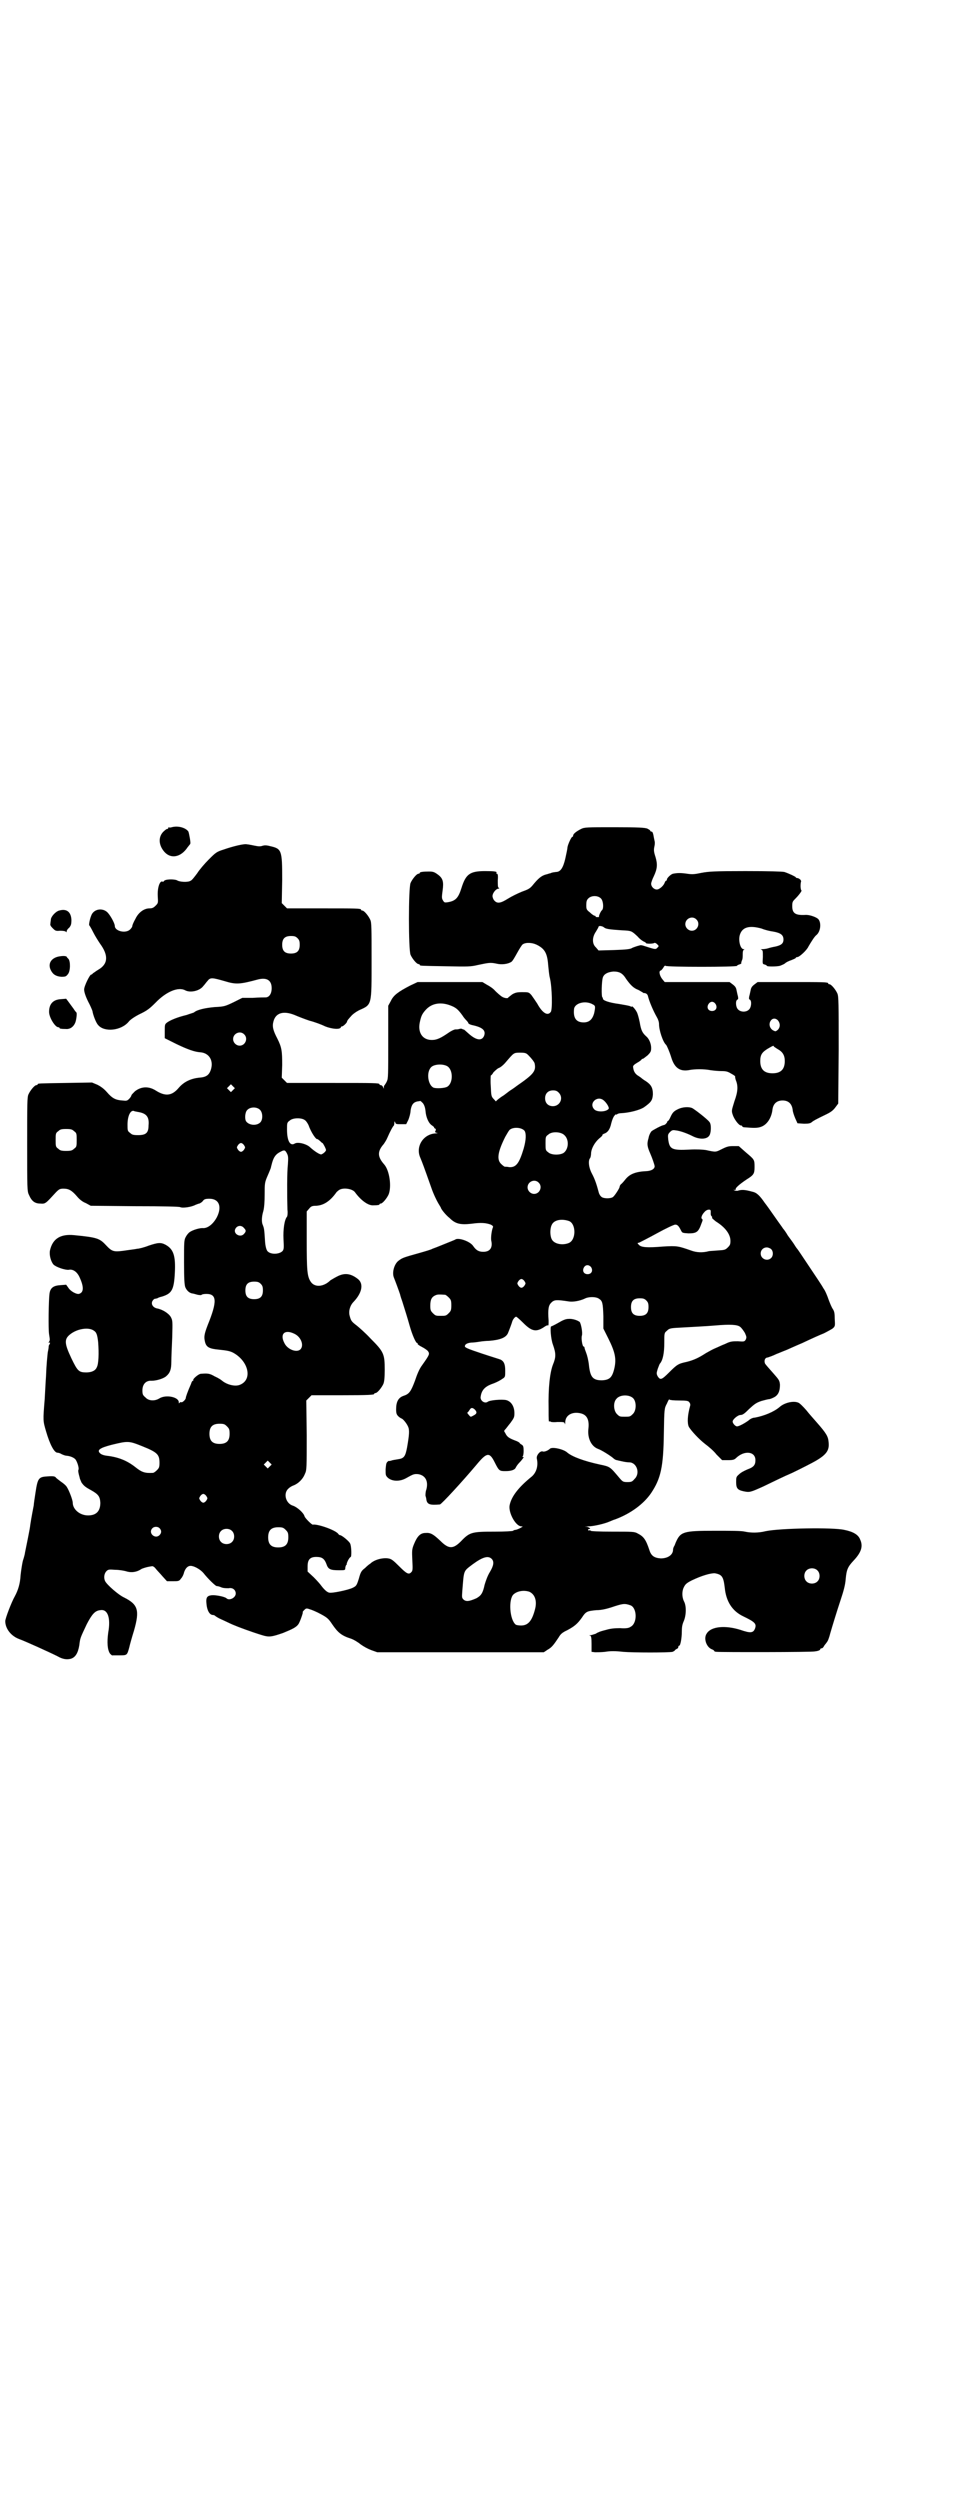 <?xml version="1.0" standalone="no"?>
<!DOCTYPE svg PUBLIC "-//W3C//DTD SVG 20010904//EN"
 "http://www.w3.org/TR/2001/REC-SVG-20010904/DTD/svg10.dtd">
<svg version="1.0" xmlns="http://www.w3.org/2000/svg"
 width="1100pt" height="2850pt" viewBox="0 0 1100 2850"
 preserveAspectRatio="xMidYMid meet">
<g transform="translate(0,2850) scale(0.5,-0.5)"
fill="#000000" stroke="none">
<path d="M392 3814 c-3 -1 -6 -1 -7 0 0 0 -1 0 -1 -2 0 -1 -1 -2 -3 -2 -1 0
-5 -3 -9 -7 -11 -12 -10 -30 3 -45 14 -16 35 -13 50 6 4 6 9 11 9 12 2 0 -2
22 -4 28 -6 9 -24 14 -38 10z"/>
<path d="M1326 3810 c-10 -5 -18 -11 -18 -15 0 -2 -1 -3 -2 -3 -2 0 -10 -17
-11 -24 0 -4 -3 -16 -5 -26 -5 -21 -11 -30 -21 -30 -7 -1 -9 -1 -13 -3 -2 0
-6 -2 -11 -3 -10 -3 -17 -9 -30 -25 -6 -7 -10 -9 -24 -14 -10 -4 -24 -11 -32
-16 -16 -10 -24 -12 -31 -4 -2 2 -4 7 -4 10 0 7 8 17 14 17 2 0 2 0 0 2 -2 1
-2 6 -2 17 1 11 0 15 -2 15 -1 0 -2 1 -1 2 2 3 -4 4 -26 4 -35 0 -44 -7 -54
-39 -7 -22 -13 -29 -31 -32 -7 -1 -8 -1 -11 4 -3 5 -3 7 -1 22 3 21 1 29 -12
38 -7 5 -10 6 -19 6 -13 0 -21 -1 -21 -3 0 -1 -1 -2 -3 -2 -4 0 -14 -12 -18
-21 -5 -11 -5 -153 0 -164 4 -9 14 -21 18 -21 2 0 3 -1 3 -2 0 -2 2 -2 60 -3
51 -1 56 -1 73 3 24 5 28 6 42 3 12 -3 26 -1 34 4 3 2 8 11 13 20 5 9 11 19
13 20 7 5 22 4 32 -1 18 -9 24 -19 26 -46 1 -9 2 -23 4 -30 5 -21 6 -72 2 -77
-7 -10 -19 -3 -31 19 -4 6 -10 15 -13 19 -6 7 -7 7 -21 7 -12 0 -16 -1 -23 -5
-5 -4 -9 -7 -9 -7 0 -3 -9 -2 -15 2 -3 2 -10 8 -15 13 -4 5 -13 11 -19 14
l-10 6 -74 0 -74 0 -17 -8 c-27 -14 -38 -22 -44 -35 l-6 -11 0 -82 c0 -75 0
-84 -3 -90 -2 -5 -5 -8 -5 -9 -1 0 -2 -2 -2 -5 0 -4 0 -4 -2 1 -1 2 -3 4 -5 4
-2 0 -3 1 -3 2 0 3 -12 3 -111 3 l-100 0 -6 6 -6 6 1 29 c0 32 -1 40 -11 60
-10 19 -12 28 -9 39 5 20 23 25 48 15 7 -3 22 -9 34 -13 12 -3 28 -9 36 -13
15 -6 34 -8 36 -2 0 1 1 2 3 2 2 0 11 8 11 11 0 1 1 2 2 4 1 1 4 5 7 8 3 4 11
10 19 14 29 13 28 10 28 114 0 73 0 86 -3 92 -4 9 -14 21 -18 21 -2 0 -3 1 -3
2 0 3 -11 3 -90 3 l-79 0 -6 6 -6 6 1 53 c0 68 -1 71 -28 77 -7 2 -12 2 -16 1
-5 -2 -10 -2 -19 0 -6 1 -14 3 -17 3 -7 2 -34 -5 -54 -12 -16 -5 -18 -7 -34
-23 -9 -9 -21 -23 -26 -31 -6 -8 -12 -16 -15 -17 -6 -4 -25 -3 -31 1 -6 3 -28
3 -30 -2 -1 -1 -2 -2 -3 -1 -6 3 -12 -13 -11 -33 1 -16 1 -16 -5 -22 -5 -5 -8
-6 -14 -6 -12 0 -25 -9 -32 -24 -4 -7 -7 -14 -7 -16 0 -2 -2 -5 -5 -8 -10 -10
-35 -4 -35 8 0 6 -11 26 -18 32 -12 10 -31 6 -36 -9 -3 -7 -6 -22 -4 -22 1 -1
5 -8 9 -16 4 -8 11 -19 15 -25 20 -27 19 -47 -4 -60 -5 -3 -10 -7 -12 -8 -1
-2 -3 -3 -4 -3 -3 0 -16 -26 -16 -34 0 -7 5 -20 12 -33 3 -6 6 -13 7 -16 1 -8
8 -27 13 -32 14 -17 53 -13 70 8 3 4 13 11 25 17 17 8 23 13 36 26 24 25 52
37 68 28 12 -6 33 -1 41 10 3 3 7 9 10 12 6 8 11 7 39 -1 26 -8 35 -7 76 4 20
5 31 -2 31 -20 0 -13 -6 -21 -14 -21 -3 0 -16 0 -29 -1 l-24 0 -20 -10 c-19
-9 -21 -10 -43 -11 -22 -2 -40 -6 -47 -12 -1 -1 -9 -3 -17 -6 -21 -5 -35 -11
-43 -16 -7 -5 -7 -5 -7 -21 l0 -16 26 -13 c27 -13 42 -18 54 -19 20 -1 31 -17
26 -37 -4 -15 -11 -20 -28 -21 -18 -2 -34 -9 -46 -23 -16 -19 -31 -20 -53 -6
-16 10 -33 9 -47 -2 -4 -4 -8 -8 -8 -9 0 -1 -2 -5 -5 -8 -5 -5 -6 -5 -16 -4
-15 1 -23 5 -35 19 -7 8 -14 13 -22 17 l-12 5 -59 -1 c-63 -1 -65 -1 -65 -3 0
-1 -1 -2 -3 -2 -4 0 -14 -12 -18 -21 -3 -6 -3 -21 -3 -114 0 -100 0 -107 4
-115 6 -14 13 -20 26 -20 12 -1 12 0 36 26 7 7 9 8 17 8 12 0 19 -4 31 -18 5
-6 12 -12 20 -15 l11 -6 100 -1 c70 0 101 -1 104 -2 5 -3 26 0 35 5 3 1 7 3 9
3 2 1 6 3 8 6 3 4 6 5 15 5 22 0 29 -18 17 -42 -8 -15 -20 -25 -31 -25 -7 1
-24 -4 -31 -9 -3 -2 -7 -7 -9 -11 -4 -7 -4 -12 -4 -58 0 -39 1 -52 3 -57 3 -7
9 -13 16 -14 2 0 8 -2 12 -3 6 -1 9 -1 9 0 1 1 5 2 11 2 24 0 25 -17 3 -71 -8
-21 -9 -27 -6 -39 3 -11 9 -15 31 -17 19 -2 25 -3 33 -7 35 -19 45 -61 16 -73
-11 -5 -30 0 -41 9 -2 2 -10 7 -17 10 -12 7 -16 7 -31 6 -6 0 -19 -12 -18 -14
1 -1 0 -2 -1 -2 -1 0 -3 -3 -4 -7 -8 -18 -12 -30 -12 -32 0 -4 -8 -11 -10 -10
-2 1 -3 0 -4 -1 -2 -2 -2 -2 -2 1 0 12 -29 18 -44 9 -11 -7 -25 -6 -32 2 -6 5
-7 7 -7 16 0 14 8 23 21 22 11 0 28 5 34 11 8 7 11 15 11 32 0 9 1 34 2 55 1
38 1 39 -3 47 -5 9 -20 18 -32 20 -9 2 -14 10 -10 17 2 3 4 5 6 5 2 0 4 1 5 1
1 1 6 3 11 4 22 7 27 15 29 54 2 39 -3 54 -21 64 -11 6 -18 5 -39 -2 -10 -4
-22 -7 -26 -7 -4 -1 -13 -2 -20 -3 -34 -5 -36 -5 -52 12 -14 15 -21 17 -72 22
-31 3 -49 -8 -55 -35 -2 -10 2 -25 8 -32 6 -6 27 -13 35 -12 9 2 19 -4 25 -18
10 -22 9 -34 -2 -37 -6 -1 -19 6 -24 14 l-5 7 -13 -1 c-16 -1 -23 -6 -25 -19
-2 -14 -3 -81 -1 -93 2 -12 2 -14 0 -17 -2 -3 -2 -3 0 -2 2 1 3 -1 1 -4 -1 -1
-2 -3 -2 -6 0 -2 -1 -8 -2 -12 -1 -10 -3 -27 -4 -55 -1 -13 -2 -36 -3 -52 -4
-49 -4 -49 3 -73 9 -31 19 -49 26 -49 2 0 6 -1 9 -3 4 -2 9 -4 13 -4 8 -1 15
-4 19 -8 4 -5 9 -20 7 -24 -1 -2 0 -7 1 -11 1 -4 2 -7 2 -8 0 -1 2 -5 4 -10 5
-7 8 -10 21 -17 18 -10 21 -15 22 -29 0 -19 -9 -29 -28 -29 -19 0 -35 14 -35
29 0 6 -8 27 -13 35 -2 4 -8 9 -14 13 -5 4 -11 8 -12 10 -2 2 -6 3 -18 2 -21
-1 -23 -4 -28 -37 -2 -13 -4 -26 -4 -29 -1 -5 -6 -31 -8 -45 0 -5 -9 -48 -12
-63 0 -2 -2 -10 -5 -19 -2 -9 -4 -23 -5 -32 -1 -20 -6 -35 -13 -48 -8 -14 -22
-51 -22 -57 0 -17 13 -34 32 -41 14 -5 69 -30 87 -39 12 -7 21 -8 30 -6 11 3
17 13 20 31 2 17 2 16 17 48 12 23 19 31 31 32 17 3 24 -18 18 -51 -3 -22 -2
-39 4 -48 3 -3 5 -5 6 -4 0 0 8 0 16 0 17 0 17 0 22 18 1 5 6 23 11 39 13 46
9 59 -23 75 -13 6 -39 29 -43 37 -4 8 -2 18 3 23 4 4 6 4 20 3 9 0 21 -2 27
-4 11 -3 23 -1 33 6 2 1 8 3 12 4 4 1 10 2 11 2 2 1 6 -1 9 -5 3 -4 11 -12 16
-18 l10 -11 14 0 c12 0 14 0 18 6 3 3 6 9 7 14 3 9 8 15 15 15 8 0 22 -8 29
-16 11 -14 27 -29 30 -30 2 0 7 -1 11 -3 5 -2 11 -2 17 -2 9 2 16 -4 16 -12 0
-10 -15 -17 -21 -11 -4 4 -26 8 -34 7 -10 -1 -13 -5 -12 -17 1 -17 7 -28 15
-28 2 0 4 -1 5 -2 1 -1 7 -5 14 -8 7 -3 19 -9 26 -12 14 -6 44 -17 67 -24 16
-5 22 -4 48 5 22 9 30 13 35 20 4 6 11 27 10 27 -1 0 0 2 3 5 4 4 5 5 13 2 4
-1 16 -6 25 -11 15 -8 18 -11 26 -23 13 -19 21 -26 43 -33 6 -2 16 -8 22 -13
7 -5 16 -10 24 -13 l14 -5 190 0 190 0 9 6 c9 5 13 10 25 28 4 7 8 11 19 16
17 9 24 15 34 29 9 14 12 15 33 17 12 0 23 3 33 6 27 9 31 10 45 5 15 -6 16
-41 0 -49 -4 -3 -11 -4 -24 -3 -13 0 -22 -1 -32 -4 -8 -2 -15 -4 -16 -5 -1 0
-5 -2 -8 -4 -4 -1 -9 -3 -11 -3 -4 0 -4 -1 -1 -1 2 -1 3 -4 3 -19 l0 -18 8 -1
c4 0 14 0 23 1 11 2 24 2 41 0 23 -2 104 -2 113 0 2 1 4 2 5 3 0 1 3 3 5 4 1
0 3 2 3 4 0 2 1 3 2 3 3 0 6 18 6 32 0 10 1 16 4 23 6 13 7 35 1 46 -5 10 -5
24 0 33 3 6 6 9 18 15 23 11 44 17 53 16 16 -3 19 -8 22 -33 3 -31 17 -53 42
-65 27 -13 31 -17 27 -28 -4 -10 -10 -11 -33 -3 -35 11 -67 8 -77 -8 -8 -11
-1 -31 11 -36 3 -1 6 -3 6 -4 0 -1 2 -2 6 -2 7 -1 218 -1 224 1 8 1 12 3 12 5
0 1 1 2 3 2 2 0 4 2 6 6 2 3 5 6 6 8 2 2 5 9 8 21 4 14 15 50 23 74 7 21 11
35 12 49 2 22 5 28 18 42 18 19 22 33 15 48 -4 11 -16 18 -36 22 -25 6 -147 4
-180 -3 -16 -4 -33 -4 -47 -1 -7 2 -33 2 -69 2 -72 0 -78 -2 -89 -27 -1 -3 -3
-8 -4 -9 -1 -2 -2 -5 -2 -7 0 -12 -12 -20 -28 -20 -15 1 -22 6 -26 19 -8 24
-13 31 -27 38 -7 4 -11 4 -57 4 -32 0 -50 1 -50 2 0 1 -1 1 -3 1 -2 -1 -3 0
-3 1 0 1 1 2 2 2 6 0 1 4 -5 5 -6 0 -6 0 3 1 12 0 38 6 49 11 3 1 9 4 13 5 35
13 65 35 82 60 22 33 28 59 29 136 1 56 1 57 7 68 3 7 5 11 6 9 1 -1 9 -2 22
-2 18 0 21 -1 23 -4 2 -2 3 -6 2 -8 -6 -22 -7 -39 -3 -48 6 -10 24 -29 37 -39
8 -6 20 -16 26 -24 l13 -13 13 0 c12 0 15 1 19 5 19 18 44 15 44 -5 0 -11 -4
-16 -18 -21 -7 -3 -15 -7 -19 -11 -7 -6 -7 -7 -7 -18 0 -14 3 -18 17 -21 14
-3 16 -2 45 11 25 12 45 22 66 31 19 9 48 24 53 27 26 15 32 25 30 43 -1 13
-5 20 -27 45 -6 7 -17 19 -24 28 -7 8 -15 16 -18 17 -11 5 -32 0 -43 -10 -13
-11 -35 -20 -56 -24 -5 0 -11 -3 -14 -6 -8 -6 -22 -14 -27 -14 -4 0 -10 7 -10
11 0 5 12 15 18 15 5 0 9 3 20 14 12 11 16 14 28 18 7 2 15 4 17 4 2 0 7 2 11
4 10 5 14 14 14 29 -1 10 -2 11 -16 27 -8 9 -16 18 -18 21 -3 7 0 14 6 14 3 1
12 4 20 8 8 3 17 7 20 8 3 1 20 9 39 17 19 9 41 19 49 22 8 4 17 9 20 11 6 5
6 6 5 22 0 13 -1 17 -4 22 -3 4 -7 14 -10 22 -3 9 -8 21 -12 26 -3 6 -18 28
-32 49 -14 21 -26 39 -27 40 -1 1 -4 5 -7 10 -3 5 -10 14 -15 21 -4 7 -9 14
-11 16 -1 2 -10 14 -19 27 -9 13 -19 27 -23 32 -11 16 -18 23 -28 25 -18 5
-25 5 -34 2 -2 0 -5 0 -7 1 -3 2 -2 2 0 1 3 0 3 0 3 2 -1 2 7 10 25 22 16 10
18 13 18 28 0 17 0 17 -19 33 l-17 15 -13 0 c-10 0 -14 -1 -26 -7 -14 -7 -13
-7 -36 -2 -6 1 -21 2 -38 1 -40 -2 -45 1 -48 23 -1 10 -1 12 4 17 4 4 6 5 12
4 11 -1 27 -7 39 -13 15 -8 32 -8 38 0 5 5 6 27 1 32 -4 6 -35 30 -40 32 -8 3
-21 2 -30 -2 -11 -5 -14 -8 -19 -19 -2 -5 -5 -9 -6 -9 -1 0 -2 -1 -1 -1 0 -2
-5 -8 -8 -8 -6 -1 -24 -11 -28 -14 -2 -2 -6 -9 -7 -16 -4 -13 -3 -19 4 -35 4
-9 10 -26 10 -29 0 -6 -7 -10 -17 -11 -25 -1 -39 -6 -49 -18 -4 -5 -9 -11 -11
-12 -2 -2 -3 -5 -3 -6 0 -3 -11 -20 -15 -23 -5 -4 -21 -4 -26 0 -3 2 -6 7 -7
12 -4 15 -8 28 -15 41 -8 15 -9 31 -4 36 1 2 2 7 2 12 1 10 8 23 18 32 5 4 8
7 8 8 -1 1 1 2 3 3 9 3 14 10 17 24 2 8 5 15 7 17 2 3 4 4 4 3 0 -1 1 0 3 1 1
1 5 2 8 2 20 1 42 7 52 13 17 12 20 16 21 30 0 15 -4 22 -16 30 -5 3 -9 6 -10
7 -1 1 -4 3 -7 5 -7 4 -11 10 -12 19 -1 4 1 6 9 11 6 3 10 7 10 7 0 1 1 2 3 2
1 0 6 4 11 8 7 7 8 9 8 17 0 10 -5 21 -11 26 -9 8 -12 14 -15 32 -2 10 -5 21
-7 24 -3 6 -11 15 -11 12 0 -1 -2 0 -4 1 -2 1 -13 3 -25 5 -23 3 -37 8 -37 12
0 2 -1 3 -1 3 -3 0 -2 39 1 46 3 8 12 12 24 13 14 0 21 -4 29 -17 10 -14 17
-21 28 -25 4 -2 8 -5 9 -5 1 -1 2 -2 3 -2 6 0 9 -3 10 -8 3 -12 12 -33 20 -47
3 -5 5 -11 5 -16 0 -14 9 -41 16 -47 2 -2 8 -16 12 -29 7 -23 19 -32 39 -29
14 3 36 3 51 0 7 -1 18 -2 25 -2 10 0 14 -1 22 -6 6 -3 9 -6 9 -6 -1 0 0 -4 1
-8 6 -14 5 -27 -3 -49 -6 -20 -7 -21 -4 -30 3 -10 14 -25 19 -25 2 0 3 -1 3
-2 0 -1 1 -1 3 -2 24 -2 32 -2 40 1 14 5 24 21 26 40 2 13 10 20 23 20 13 0
21 -7 23 -21 0 -4 3 -13 6 -20 l5 -11 15 -1 c11 0 15 1 18 4 4 3 7 5 34 18 10
5 15 9 20 16 l6 8 1 122 c0 107 0 122 -3 129 -4 9 -14 21 -18 21 -2 0 -3 1 -3
2 0 3 -11 3 -86 3 l-75 0 -8 -6 c-5 -4 -7 -7 -8 -13 -1 -4 -2 -10 -3 -13 -1
-5 -1 -7 1 -8 5 -2 4 -18 -2 -23 -6 -6 -19 -6 -25 1 -5 5 -6 20 -1 22 2 1 2 3
1 8 -1 3 -2 9 -3 13 -1 6 -3 9 -8 13 l-8 6 -74 0 -74 0 -5 6 c-6 7 -9 18 -5
20 2 0 5 4 7 7 2 4 4 5 5 4 2 -3 163 -3 163 0 0 1 2 2 5 3 3 1 5 2 5 3 -1 0 0
3 1 6 2 3 2 9 2 15 0 6 1 9 3 10 2 0 1 1 -1 1 -7 0 -12 18 -9 31 5 19 21 24
50 16 7 -3 19 -6 27 -7 17 -3 23 -8 23 -18 0 -9 -5 -13 -18 -16 -6 -1 -14 -3
-17 -4 -3 -1 -9 -2 -13 -2 -4 0 -5 -1 -3 -1 4 -1 4 -3 4 -17 -1 -15 -1 -16 4
-17 3 -1 5 -2 5 -3 0 -2 22 -2 30 0 5 2 10 4 12 6 2 2 8 5 14 7 5 2 10 4 10 5
0 1 2 2 4 2 4 0 21 15 25 24 7 12 14 23 18 26 10 8 12 29 4 37 -6 5 -21 10
-30 9 -22 -1 -29 4 -29 20 0 10 1 11 8 18 8 8 15 18 13 18 -1 0 -2 5 -2 10 0
6 1 10 1 10 1 0 0 2 -1 4 -2 2 -5 4 -7 4 -2 0 -4 1 -4 2 0 1 -14 8 -26 12 -5
1 -33 2 -89 2 -72 0 -84 -1 -100 -4 -15 -3 -20 -4 -33 -2 -14 2 -22 2 -32 0
-5 -1 -14 -10 -14 -13 0 -2 -1 -3 -2 -3 -1 0 -2 -2 -3 -4 -2 -7 -12 -16 -18
-16 -7 0 -13 7 -13 13 0 3 3 11 6 17 8 17 9 27 4 44 -4 12 -4 16 -3 22 1 4 2
10 1 14 -1 4 -2 10 -3 15 -1 4 -2 7 -4 7 -2 0 -3 1 -3 2 0 1 -3 3 -7 5 -6 2
-19 3 -75 3 -63 0 -68 0 -76 -4z m46 -159 c5 -6 6 -22 2 -26 -3 -2 -8 -14 -7
-15 1 -1 -1 -1 -4 -1 -3 0 -4 1 -4 1 1 1 0 2 -1 2 -2 0 -7 3 -12 8 -8 6 -8 8
-8 17 0 7 1 11 4 14 7 8 23 8 30 0z m217 -47 c10 -9 3 -26 -10 -26 -8 0 -15 7
-15 15 0 13 16 20 25 11z m-211 -18 c4 -4 12 -5 41 -7 22 -1 22 -1 36 -14 5
-6 12 -11 15 -12 2 -1 4 -2 4 -3 0 -2 16 -2 19 0 1 1 4 0 7 -3 4 -4 4 -4 0 -8
-4 -4 -4 -4 -32 5 -3 1 -6 1 -6 1 -1 0 -4 -1 -8 -2 -3 -1 -9 -3 -11 -4 -4 -3
-13 -4 -41 -5 l-36 -1 -6 7 c-9 8 -9 23 0 36 3 5 6 10 6 11 0 3 8 2 12 -1z
m-699 -25 c4 -4 5 -7 5 -15 0 -14 -6 -20 -20 -20 -14 0 -20 6 -20 20 0 14 6
20 20 20 8 0 11 -1 15 -5z m674 -151 c6 -3 6 -5 3 -20 -4 -14 -11 -21 -24 -21
-17 0 -24 10 -22 30 1 14 26 21 43 11z m280 1 c5 -8 1 -16 -8 -16 -9 0 -13 8
-8 16 2 3 5 5 8 5 3 0 6 -2 8 -5z m-601 -5 c9 -4 14 -8 24 -22 1 -2 5 -7 8
-10 3 -3 5 -6 5 -7 0 -1 4 -3 8 -4 24 -5 32 -12 28 -24 -5 -13 -18 -11 -35 4
-7 6 -12 11 -12 10 0 -1 -1 0 -3 1 -2 1 -4 1 -7 0 -3 -1 -7 -1 -9 -1 -2 0 -9
-3 -16 -8 -16 -11 -26 -16 -36 -16 -22 -1 -34 16 -29 40 3 14 5 19 13 28 14
16 36 20 61 9z m743 -32 c6 -7 6 -16 0 -22 -5 -4 -5 -4 -11 -1 -8 5 -10 15 -5
22 4 6 11 6 16 1z m-1218 -32 c10 -9 3 -26 -10 -26 -8 0 -15 7 -15 15 0 13 16
20 25 11z m1209 -28 c0 0 4 -3 9 -6 11 -6 16 -14 16 -27 0 -19 -9 -28 -28 -28
-19 0 -28 9 -28 28 0 14 4 20 17 28 12 7 14 8 14 5z m-560 -20 c8 -8 13 -15
14 -18 4 -18 -2 -25 -41 -52 -5 -4 -10 -7 -11 -8 -1 0 -9 -6 -18 -13 -10 -6
-18 -13 -18 -14 0 -1 -2 2 -5 5 -6 6 -6 8 -7 30 -1 13 0 24 0 24 1 0 4 3 6 7
3 3 8 8 12 10 4 1 12 8 16 13 19 22 18 22 33 22 12 0 14 -1 19 -6z m-185 -25
c14 -9 13 -40 -1 -47 -6 -3 -23 -4 -30 -2 -13 5 -18 35 -6 47 7 7 27 8 37 2z
m-489 -54 l-5 -5 -4 4 -5 5 4 4 5 5 4 -4 5 -5 -4 -4z m743 -6 c12 -12 3 -31
-13 -31 -11 0 -18 7 -18 18 0 11 7 18 18 18 6 0 9 -1 13 -5z m103 -18 c6 -5
13 -16 11 -19 -5 -7 -25 -8 -32 -2 -15 14 6 34 21 21z m-413 -6 c3 -4 5 -9 6
-17 1 -15 7 -29 15 -34 3 -2 5 -4 5 -5 -1 0 0 -1 2 -2 2 -1 2 -2 1 -5 -2 -3
-1 -4 3 -5 3 0 2 -1 -2 -1 -29 -1 -47 -30 -36 -55 5 -12 8 -20 25 -68 5 -15
13 -31 16 -36 3 -5 6 -10 6 -10 0 -3 11 -17 20 -24 13 -13 24 -16 50 -13 22 3
33 2 44 -2 4 -2 6 -4 5 -6 -3 -7 -5 -23 -4 -30 4 -17 -3 -26 -18 -26 -10 0
-16 3 -23 13 -7 11 -34 20 -41 15 -1 -1 -12 -5 -24 -10 -12 -5 -25 -10 -28
-11 -3 -2 -17 -6 -31 -10 -36 -10 -38 -11 -46 -17 -10 -7 -16 -27 -11 -39 4
-10 11 -29 14 -38 1 -5 4 -13 5 -16 6 -19 12 -38 17 -56 6 -21 14 -39 17 -39
1 0 2 -1 1 -2 0 -1 4 -4 10 -7 6 -3 13 -8 14 -10 4 -6 3 -8 -14 -32 -6 -8 -11
-20 -16 -35 -9 -24 -13 -30 -25 -34 -13 -4 -18 -14 -18 -31 0 -9 1 -12 5 -16
3 -3 7 -5 7 -5 3 0 12 -11 15 -18 4 -8 3 -19 -2 -48 -4 -21 -7 -25 -21 -27 -6
-1 -13 -2 -15 -3 -3 -1 -5 -1 -5 -1 0 1 -2 0 -4 -2 -3 -3 -3 -7 -4 -17 0 -13
0 -14 5 -19 10 -9 28 -9 42 -1 16 9 18 10 28 9 16 -3 23 -16 18 -35 -2 -5 -2
-11 -2 -14 1 -3 2 -7 2 -9 2 -11 8 -13 31 -11 4 1 51 52 83 90 24 29 30 30 42
6 10 -20 11 -20 25 -20 13 0 21 3 23 8 1 2 4 7 8 11 4 4 8 9 9 11 2 1 1 2 0 2
-2 0 -2 1 -1 2 1 0 2 6 2 12 0 10 -1 12 -4 14 -3 2 -5 3 -5 4 0 1 -5 4 -11 6
-13 5 -18 8 -22 17 -3 4 -3 5 0 8 2 2 7 9 12 15 8 11 9 13 9 22 0 15 -7 27
-19 30 -10 2 -37 0 -42 -4 -7 -5 -18 3 -16 12 2 14 9 22 24 28 12 4 21 9 28
14 4 3 4 5 4 17 0 15 -3 21 -10 25 -2 1 -22 7 -43 14 -33 11 -40 14 -39 17 0
4 5 7 14 8 5 0 13 1 19 2 6 1 16 2 22 2 25 2 38 7 43 17 3 7 9 23 10 27 1 4 6
11 9 11 1 0 8 -6 16 -14 20 -20 30 -22 50 -8 3 2 6 3 7 2 1 0 1 4 1 11 -2 27
0 35 6 41 7 7 12 7 39 3 10 -2 26 1 37 6 9 5 26 5 33 0 8 -5 9 -10 10 -40 l0
-28 11 -22 c16 -32 19 -47 14 -69 -5 -21 -11 -26 -28 -27 -21 0 -27 7 -30 35
-1 10 -4 22 -6 27 -2 5 -4 11 -4 12 0 2 -1 3 -2 3 -3 0 -6 19 -4 25 2 7 -2 27
-5 31 -5 4 -17 8 -26 7 -6 0 -13 -3 -23 -9 -7 -4 -15 -8 -16 -8 -3 0 -1 -29 4
-42 7 -20 7 -28 0 -45 -7 -18 -11 -53 -10 -100 0 -27 0 -31 2 -30 1 1 2 1 2 0
0 -1 7 -2 16 -1 15 0 16 0 17 -4 0 -3 1 -1 1 3 0 16 15 25 34 21 15 -3 21 -14
19 -34 -3 -22 6 -41 21 -47 9 -3 29 -16 35 -21 2 -2 6 -5 9 -5 3 -1 9 -2 13
-3 4 -1 11 -2 15 -2 17 0 26 -25 12 -38 -5 -6 -7 -7 -16 -7 -10 0 -11 1 -18 9
-22 26 -21 26 -45 31 -37 8 -63 18 -74 27 -8 8 -35 14 -40 9 -4 -4 -13 -8 -17
-6 -6 1 -14 -9 -13 -16 4 -17 -1 -32 -11 -41 -31 -25 -47 -46 -51 -66 -3 -17
14 -48 27 -48 4 0 4 0 -3 -4 -4 -2 -9 -4 -11 -4 -2 0 -4 -1 -5 -2 -1 -1 -19
-2 -42 -2 -52 0 -57 -1 -77 -22 -18 -18 -28 -18 -47 1 -16 15 -22 19 -34 18
-12 0 -19 -8 -26 -25 -5 -12 -5 -15 -4 -37 1 -20 1 -24 -2 -27 -6 -7 -11 -4
-28 13 -14 14 -18 17 -25 18 -13 2 -32 -3 -41 -12 -2 -1 -7 -5 -12 -10 -8 -6
-10 -9 -14 -24 -5 -16 -6 -17 -14 -21 -10 -5 -48 -13 -54 -11 -5 1 -12 8 -18
16 -2 3 -10 12 -17 19 l-14 13 0 12 c0 17 7 23 26 21 8 -1 13 -5 17 -16 4 -12
9 -14 29 -14 13 0 14 0 14 5 0 2 1 5 2 7 2 1 2 2 1 2 0 0 1 4 3 8 2 4 5 8 6 8
3 0 2 26 -1 31 -2 5 -19 19 -23 19 -1 0 -3 1 -4 3 -7 9 -48 23 -58 21 -2 -1
-18 15 -19 19 -2 8 -17 21 -26 24 -17 5 -23 28 -11 39 3 3 8 6 11 7 11 4 22
14 27 27 4 8 4 14 4 88 l-1 79 6 6 6 6 66 0 c66 0 77 1 77 3 0 1 1 2 3 2 4 0
14 12 18 21 2 5 3 14 3 32 0 36 -2 41 -32 71 -12 13 -27 26 -32 30 -12 9 -13
11 -16 22 -3 11 1 24 9 32 19 20 23 40 11 51 -17 14 -32 16 -50 6 -6 -3 -12
-7 -14 -8 -15 -15 -36 -17 -45 -3 -8 12 -9 26 -9 94 l0 66 6 7 c4 5 7 6 16 6
17 1 32 11 46 31 1 1 3 3 6 5 9 6 30 3 36 -5 13 -18 30 -31 42 -30 11 0 14 1
14 2 0 1 1 2 3 2 4 0 14 12 18 21 7 18 2 54 -10 68 -16 18 -16 30 -1 47 2 3 6
9 8 14 6 14 13 27 15 28 0 0 1 3 1 6 0 4 1 4 2 1 1 -4 3 -4 13 -4 l12 0 5 10
c2 5 5 15 5 21 2 13 6 19 16 21 3 0 6 1 6 1 1 0 3 -2 6 -5z m-371 -16 c6 -7 6
-22 0 -28 -8 -8 -25 -7 -32 2 -4 5 -3 21 2 26 7 8 23 8 30 0z m-280 -4 c20 -3
27 -11 25 -31 0 -17 -6 -22 -24 -22 -11 0 -14 1 -18 5 -6 4 -6 6 -6 19 0 20 7
34 15 31 1 -1 4 -1 8 -2z m382 -19 c3 -2 6 -7 8 -11 6 -17 18 -35 21 -32 0 0
2 -2 5 -4 3 -3 5 -5 6 -5 1 0 8 -13 8 -16 0 -3 -7 -9 -11 -10 -4 0 -15 7 -25
16 -8 8 -28 13 -35 9 -11 -7 -18 6 -18 32 0 14 0 16 6 20 7 7 28 7 35 1z m501
-24 c4 -6 4 -20 -2 -41 -10 -33 -17 -43 -33 -42 -4 1 -8 1 -10 1 -1 0 -5 3 -8
6 -11 10 -8 28 9 62 4 7 8 14 10 16 8 7 27 6 34 -2z m-1028 -1 c6 -4 6 -6 6
-20 0 -14 0 -16 -6 -20 -4 -4 -7 -5 -18 -5 -11 0 -14 1 -18 5 -6 4 -6 6 -6 20
0 14 0 16 6 20 4 4 7 5 18 5 11 0 14 -1 18 -5z m1119 -9 c11 -10 10 -31 -1
-40 -8 -6 -29 -6 -36 1 -6 4 -6 6 -6 20 0 14 0 16 6 20 8 8 29 7 37 -1z m-731
-23 c3 -5 3 -5 0 -10 -2 -3 -5 -5 -7 -5 -2 0 -5 2 -7 5 -3 5 -3 5 0 10 2 3 5
5 7 5 2 0 5 -2 7 -5z m98 -19 c3 -6 3 -10 2 -25 -2 -16 -2 -69 -1 -103 1 -8 0
-15 -1 -16 -6 -7 -9 -29 -8 -51 1 -20 1 -23 -2 -27 -7 -8 -28 -9 -35 0 -2 3
-4 9 -5 20 -2 31 -2 31 -6 41 -2 6 -2 17 2 30 2 8 3 21 3 38 0 25 0 27 7 43 4
9 7 17 7 17 0 0 1 5 3 12 4 14 9 20 19 25 9 5 11 4 15 -4z m574 -66 c10 -9 3
-26 -10 -26 -8 0 -15 7 -15 15 0 13 16 20 25 11z m393 -65 c0 -2 0 -5 0 -7 0
-2 1 -4 2 -5 1 -1 2 -2 1 -3 -1 -1 4 -5 9 -9 21 -13 33 -29 33 -44 0 -8 -1
-10 -6 -15 -6 -6 -8 -6 -24 -7 -10 -1 -19 -1 -21 -2 -12 -3 -26 -3 -39 2 -29
10 -31 11 -64 9 -36 -3 -50 -2 -55 4 -4 4 -4 4 1 5 2 1 20 10 40 21 20 11 39
20 42 20 5 0 8 -3 13 -13 3 -6 3 -6 17 -7 19 0 23 3 30 23 3 7 3 9 1 10 -3 2
0 10 6 16 5 6 14 7 14 2z m-323 -23 c16 -7 16 -43 -1 -50 -15 -6 -34 -2 -39 9
-4 8 -4 24 0 32 5 12 23 15 40 9z m-742 -16 c5 -5 5 -8 -1 -14 -7 -7 -21 -1
-20 9 2 10 14 14 21 5z m1203 -48 c5 -5 5 -15 0 -20 -9 -9 -24 -2 -24 10 0 8
6 14 14 14 3 0 8 -2 10 -4z m-411 -41 c5 -8 1 -16 -8 -16 -9 0 -13 8 -8 16 4
6 11 6 16 0z m-152 -32 c3 -5 3 -5 0 -10 -2 -3 -5 -5 -7 -5 -2 0 -5 2 -7 5 -3
5 -3 5 0 10 2 3 5 5 7 5 2 0 5 -2 7 -5z m-602 -6 c4 -4 5 -7 5 -15 0 -14 -6
-20 -20 -20 -14 0 -20 6 -20 20 0 14 6 20 20 20 8 0 11 -1 15 -5z m421 -25 c1
0 5 -3 8 -6 5 -5 6 -7 6 -18 0 -11 -1 -13 -6 -18 -6 -6 -7 -6 -18 -6 -11 0
-12 0 -18 6 -5 5 -6 7 -6 17 0 14 3 20 12 24 5 2 8 2 22 1z m459 -13 c4 -4 5
-7 5 -15 0 -14 -6 -20 -20 -20 -14 0 -20 6 -20 20 0 14 6 20 20 20 8 0 11 -1
15 -5z m214 -60 c3 -2 8 -9 11 -14 4 -9 4 -10 2 -15 -3 -5 -4 -5 -18 -4 -13 0
-17 0 -29 -6 -8 -3 -18 -8 -23 -10 -5 -2 -14 -7 -21 -11 -17 -11 -28 -16 -44
-20 -19 -4 -22 -6 -40 -24 -17 -17 -20 -18 -26 -9 -3 6 -3 7 0 17 2 5 4 11 5
12 7 8 10 25 10 47 0 23 0 23 6 28 5 5 7 6 28 7 33 2 58 3 82 5 34 3 51 2 57
-3z m-1476 -8 c7 -4 9 -9 11 -27 2 -26 1 -50 -3 -57 -3 -8 -12 -12 -24 -12
-17 0 -20 3 -34 32 -17 36 -17 45 0 57 16 11 39 14 50 7z m459 -8 c15 -7 22
-26 14 -35 -8 -9 -30 -1 -37 14 -11 21 1 32 23 21z m774 -148 c7 -9 6 -28 -2
-35 -6 -6 -7 -6 -18 -6 -11 0 -12 0 -18 6 -8 8 -9 27 -1 35 8 10 31 10 39 0z
m-363 -24 c6 -6 6 -10 -2 -14 -7 -4 -7 -4 -11 1 -3 3 -4 5 -3 6 1 0 3 3 5 6 3
5 6 5 11 1z m-565 -39 c5 -5 6 -7 6 -17 0 -16 -7 -23 -23 -23 -16 0 -23 7 -23
23 0 16 7 23 23 23 10 0 12 -1 17 -6z m-194 -45 c35 -14 40 -19 40 -38 0 -10
-1 -12 -6 -17 -3 -3 -7 -6 -9 -6 -18 -1 -25 1 -40 13 -19 15 -39 23 -65 26 -8
1 -13 3 -16 6 -7 7 0 12 27 19 37 9 39 9 69 -3z m292 -46 l-5 -5 -4 4 -5 5 4
4 5 5 4 -4 5 -5 -4 -4z m-145 -68 c3 -5 3 -5 0 -10 -2 -3 -5 -5 -7 -5 -2 0 -5
2 -7 5 -3 5 -3 5 0 10 2 3 5 5 7 5 2 0 5 -2 7 -5z m-107 -73 c5 -5 5 -11 0
-16 -10 -10 -27 5 -16 16 4 4 12 4 16 0z m288 -4 c5 -5 6 -7 6 -17 0 -16 -7
-23 -23 -23 -16 0 -23 7 -23 23 0 16 7 23 23 23 10 0 12 -1 17 -6z m-123 -2
c7 -6 7 -19 1 -25 -6 -7 -19 -7 -25 -1 -7 6 -7 19 -1 25 6 7 19 7 25 1z m593
-64 c6 -6 5 -15 -4 -30 -5 -8 -9 -19 -12 -29 -4 -19 -8 -25 -19 -31 -16 -7
-23 -8 -29 -3 -4 4 -4 5 -3 19 4 49 2 45 23 61 23 17 36 21 44 13z m743 -26
c7 -6 7 -19 1 -25 -6 -7 -19 -7 -25 -1 -7 6 -7 19 -1 25 6 7 19 7 25 1z m-657
-49 c13 -6 18 -21 13 -40 -7 -27 -16 -37 -32 -37 -5 0 -11 1 -12 2 -14 11 -17
58 -5 69 9 8 24 10 36 6z"/>
<path d="M135 3624 c-8 -2 -19 -14 -19 -21 0 -2 -1 -6 -1 -9 -1 -3 1 -6 5 -10
6 -6 7 -7 17 -6 8 0 12 -1 13 -2 2 -2 2 -2 2 0 0 2 2 6 6 9 4 5 5 8 5 18 -1
18 -11 26 -28 21z"/>
<path d="M139 3520 c-21 -2 -31 -16 -23 -32 5 -10 12 -14 24 -15 10 0 11 1 15
6 6 7 6 30 1 35 -2 2 -4 4 -4 5 -1 1 -6 2 -13 1z"/>
<path d="M139 3422 c-18 -1 -27 -11 -27 -29 0 -13 14 -35 21 -35 2 0 3 -1 3
-2 0 -1 3 -2 14 -2 10 -1 18 5 22 15 3 9 4 23 2 23 0 0 -3 3 -6 8 -3 4 -8 11
-11 15 l-6 8 -12 -1z"/>
</g>
</svg>
